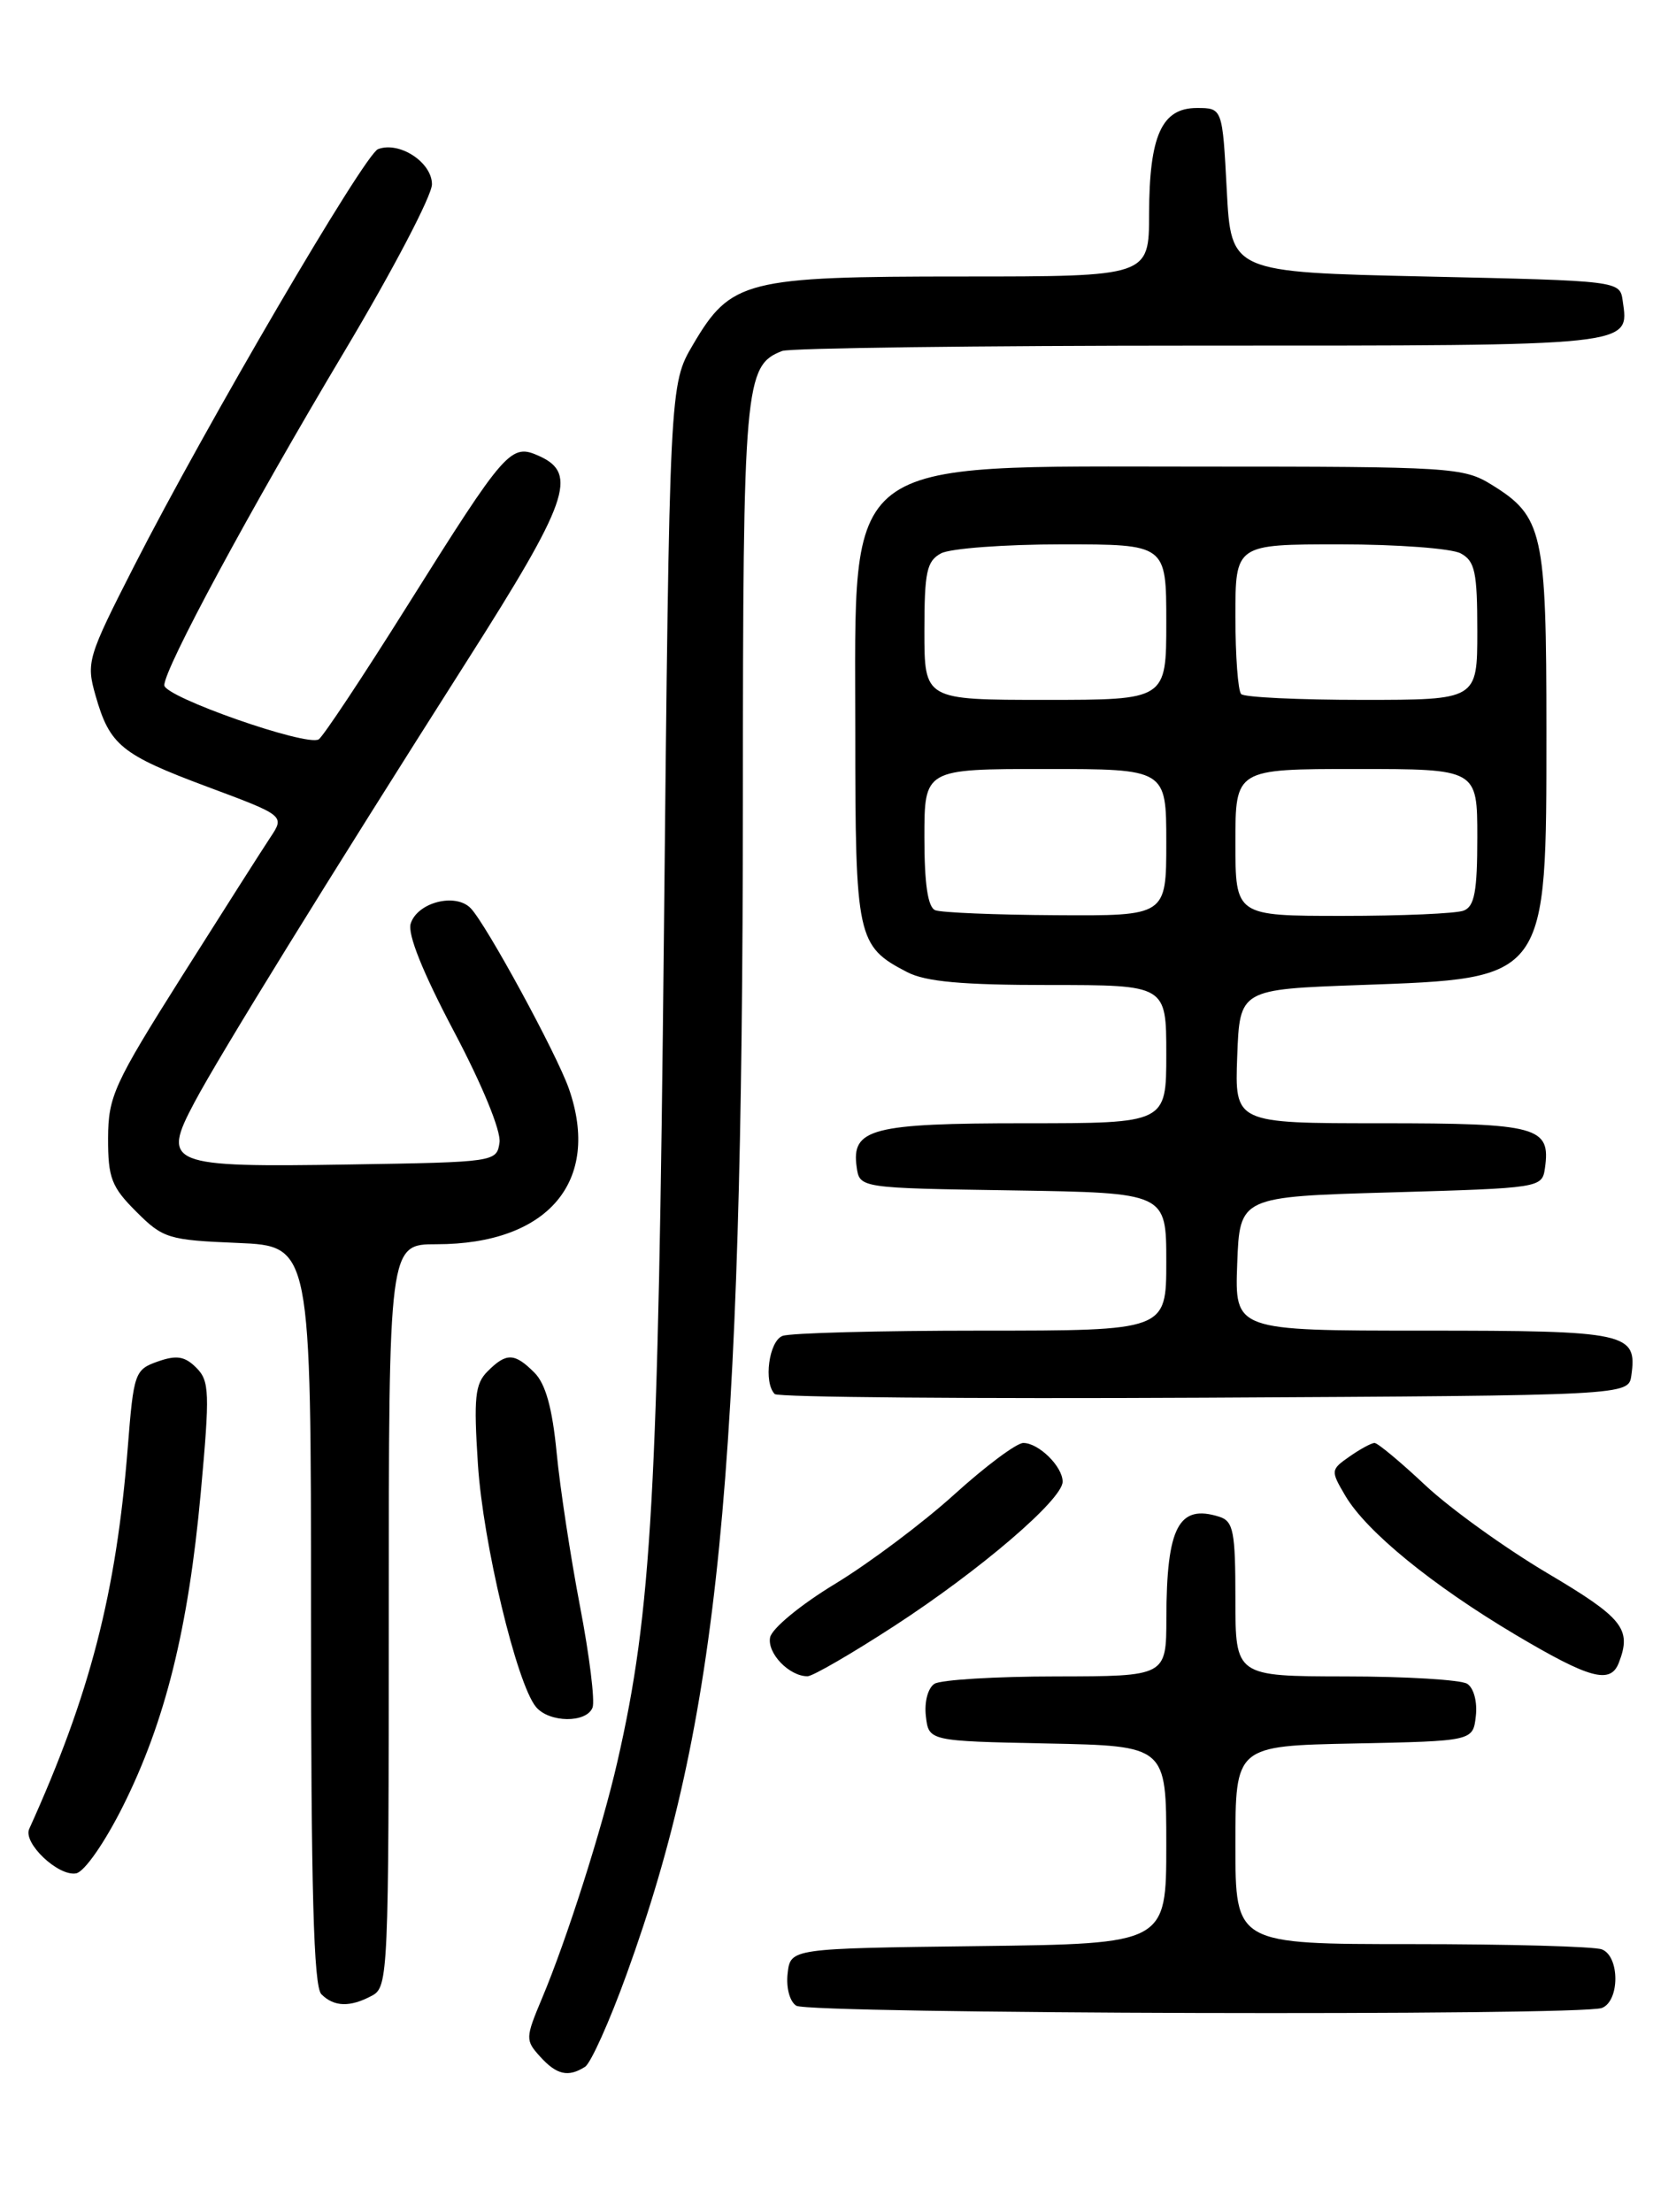<?xml version="1.0" encoding="UTF-8" standalone="no"?>
<!DOCTYPE svg PUBLIC "-//W3C//DTD SVG 1.1//EN" "http://www.w3.org/Graphics/SVG/1.1/DTD/svg11.dtd" >
<svg xmlns="http://www.w3.org/2000/svg" xmlns:xlink="http://www.w3.org/1999/xlink" version="1.1" viewBox="0 0 194 256">
 <g >
 <path fill="currentColor"
d=" M 67.72 239.20 C 68.39 238.77 70.56 233.94 72.54 228.46 C 83.19 199.08 85.96 171.10 85.99 92.70 C 86.00 44.48 86.19 42.29 90.54 40.62 C 91.44 40.28 113.22 40.00 138.96 40.00 C 189.46 40.00 188.58 40.09 187.83 34.81 C 187.50 32.50 187.50 32.50 165.00 32.00 C 142.50 31.50 142.50 31.50 142.00 22.00 C 141.50 12.50 141.50 12.50 138.53 12.50 C 134.47 12.50 133.03 15.70 133.01 24.75 C 133.00 32.00 133.00 32.00 111.40 32.00 C 86.29 32.00 84.60 32.43 80.22 39.88 C 77.50 44.50 77.50 44.50 76.85 108.00 C 76.19 173.09 75.43 186.55 71.47 203.86 C 69.70 211.62 65.60 224.48 62.74 231.27 C 60.81 235.87 60.80 236.12 62.52 238.02 C 64.43 240.13 65.77 240.44 67.72 239.20 Z  M 185.42 232.39 C 187.50 231.59 187.50 226.41 185.42 225.61 C 184.55 225.27 174.65 225.00 163.42 225.00 C 143.00 225.00 143.00 225.00 143.00 213.53 C 143.00 202.06 143.00 202.06 156.75 201.78 C 170.50 201.50 170.50 201.50 170.83 198.61 C 171.02 196.97 170.59 195.35 169.83 194.87 C 169.10 194.41 162.76 194.02 155.75 194.02 C 143.00 194.00 143.00 194.00 143.00 185.07 C 143.00 177.24 142.77 176.06 141.14 175.54 C 136.43 174.05 135.03 176.72 135.01 187.25 C 135.00 194.00 135.00 194.00 122.25 194.02 C 115.24 194.02 108.90 194.41 108.17 194.87 C 107.41 195.35 106.98 196.97 107.17 198.61 C 107.50 201.50 107.50 201.50 121.25 201.78 C 135.00 202.06 135.00 202.06 135.00 213.51 C 135.00 224.96 135.00 224.96 113.25 225.23 C 91.50 225.50 91.50 225.50 91.17 228.39 C 90.98 230.03 91.41 231.65 92.17 232.13 C 93.67 233.08 182.97 233.33 185.42 232.39 Z  M 43.07 230.96 C 44.93 229.97 45.00 228.42 45.00 186.96 C 45.00 144.00 45.00 144.00 50.53 144.00 C 63.42 144.00 69.60 136.74 65.85 126.00 C 64.44 121.97 56.31 107.02 54.49 105.12 C 52.75 103.30 48.32 104.42 47.54 106.89 C 47.15 108.10 48.94 112.55 52.54 119.36 C 55.82 125.56 58.01 130.89 57.82 132.22 C 57.50 134.48 57.33 134.50 40.47 134.77 C 19.45 135.11 18.67 134.80 22.51 127.58 C 25.42 122.10 37.90 101.89 54.12 76.39 C 65.78 58.07 66.92 54.83 62.46 52.80 C 59.12 51.28 58.62 51.84 47.06 70.25 C 41.97 78.36 37.39 85.26 36.89 85.57 C 35.49 86.43 19.05 80.67 19.02 79.31 C 18.99 77.42 28.93 58.99 39.91 40.60 C 45.46 31.30 50.00 22.63 50.00 21.33 C 50.00 18.78 46.22 16.32 43.76 17.26 C 42.19 17.86 23.83 49.23 15.53 65.50 C 10.13 76.09 9.96 76.65 11.06 80.50 C 12.70 86.25 14.02 87.33 24.01 91.06 C 32.97 94.40 32.97 94.40 31.27 96.95 C 30.34 98.35 25.74 105.58 21.05 113.00 C 13.18 125.47 12.53 126.90 12.51 131.73 C 12.50 136.31 12.90 137.37 15.77 140.23 C 18.87 143.33 19.48 143.52 27.52 143.85 C 36.00 144.21 36.00 144.21 36.00 186.90 C 36.00 218.78 36.30 229.90 37.20 230.80 C 38.67 232.27 40.52 232.33 43.07 230.96 Z  M 14.25 209.00 C 19.13 199.23 21.80 188.50 23.24 172.74 C 24.30 161.14 24.25 159.82 22.72 158.29 C 21.39 156.96 20.44 156.81 18.27 157.57 C 15.60 158.51 15.47 158.88 14.79 167.52 C 13.45 184.40 10.42 196.13 3.38 211.67 C 2.64 213.30 6.75 217.19 8.81 216.81 C 9.77 216.64 12.13 213.24 14.25 209.00 Z  M 68.59 197.62 C 68.88 196.87 68.23 191.58 67.13 185.87 C 66.04 180.17 64.82 172.17 64.43 168.11 C 63.93 162.95 63.15 160.15 61.86 158.86 C 59.56 156.56 58.61 156.53 56.44 158.71 C 54.98 160.16 54.82 161.75 55.32 169.46 C 55.90 178.56 59.81 194.86 62.04 197.55 C 63.57 199.39 67.89 199.44 68.59 197.62 Z  M 103.53 188.17 C 113.48 181.70 123.00 173.54 123.00 171.48 C 123.00 169.72 120.23 167.00 118.45 167.00 C 117.67 167.00 114.08 169.68 110.46 172.96 C 106.84 176.24 100.64 180.89 96.69 183.29 C 92.69 185.71 89.34 188.47 89.14 189.51 C 88.79 191.34 91.35 194.00 93.47 194.00 C 94.07 194.00 98.59 191.38 103.53 188.17 Z  M 187.39 192.42 C 188.89 188.52 187.88 187.26 179.10 182.06 C 174.21 179.16 167.86 174.59 164.99 171.90 C 162.12 169.20 159.47 167.00 159.11 167.00 C 158.74 167.00 157.44 167.71 156.21 168.57 C 154.02 170.10 154.01 170.20 155.73 173.12 C 158.17 177.25 165.75 183.44 175.38 189.17 C 184.02 194.30 186.42 194.96 187.39 192.42 Z  M 188.83 159.19 C 189.53 154.24 188.42 154.00 164.84 154.00 C 142.92 154.00 142.92 154.00 143.21 146.25 C 143.50 138.50 143.50 138.50 161.00 138.00 C 178.34 137.50 178.50 137.48 178.83 135.19 C 179.51 130.40 178.04 130.00 159.84 130.00 C 142.92 130.00 142.92 130.00 143.21 122.25 C 143.50 114.50 143.50 114.50 157.50 114.00 C 179.21 113.22 179.00 113.52 179.00 84.50 C 179.00 61.57 178.60 59.77 172.66 56.10 C 169.41 54.09 167.98 54.00 139.00 54.00 C 96.90 54.00 99.00 52.39 99.00 84.74 C 99.00 108.59 99.20 109.50 105.01 112.51 C 107.16 113.62 111.39 114.00 121.45 114.00 C 135.00 114.00 135.00 114.00 135.00 122.00 C 135.00 130.00 135.00 130.00 118.69 130.00 C 100.92 130.00 98.53 130.62 99.16 135.06 C 99.50 137.50 99.50 137.50 117.25 137.77 C 135.00 138.05 135.00 138.05 135.00 146.02 C 135.00 154.00 135.00 154.00 113.58 154.00 C 101.80 154.00 91.45 154.27 90.58 154.61 C 89.00 155.21 88.36 160.02 89.68 161.34 C 90.05 161.71 112.44 161.90 139.43 161.76 C 188.50 161.50 188.50 161.50 188.83 159.19 Z  M 108.25 105.34 C 107.40 104.99 107.00 102.31 107.00 96.92 C 107.00 89.00 107.00 89.00 121.00 89.00 C 135.00 89.00 135.00 89.00 135.00 97.50 C 135.00 106.00 135.00 106.00 122.25 105.92 C 115.24 105.88 108.94 105.62 108.25 105.34 Z  M 143.00 97.50 C 143.00 89.00 143.00 89.00 157.00 89.00 C 171.00 89.00 171.00 89.00 171.00 96.89 C 171.00 103.17 170.68 104.91 169.42 105.39 C 168.55 105.73 162.25 106.00 155.42 106.00 C 143.00 106.00 143.00 106.00 143.00 97.50 Z  M 107.00 73.04 C 107.00 66.18 107.27 64.93 108.93 64.04 C 110.00 63.47 116.30 63.00 122.93 63.00 C 135.00 63.00 135.00 63.00 135.00 72.00 C 135.00 81.00 135.00 81.00 121.00 81.00 C 107.00 81.00 107.00 81.00 107.00 73.04 Z  M 143.67 80.33 C 143.30 79.97 143.00 75.92 143.00 71.33 C 143.00 63.00 143.00 63.00 155.07 63.00 C 161.70 63.00 168.00 63.47 169.07 64.04 C 170.73 64.93 171.00 66.18 171.00 73.04 C 171.00 81.00 171.00 81.00 157.67 81.00 C 150.33 81.00 144.03 80.70 143.67 80.33 Z "/>
</g>
</svg>
